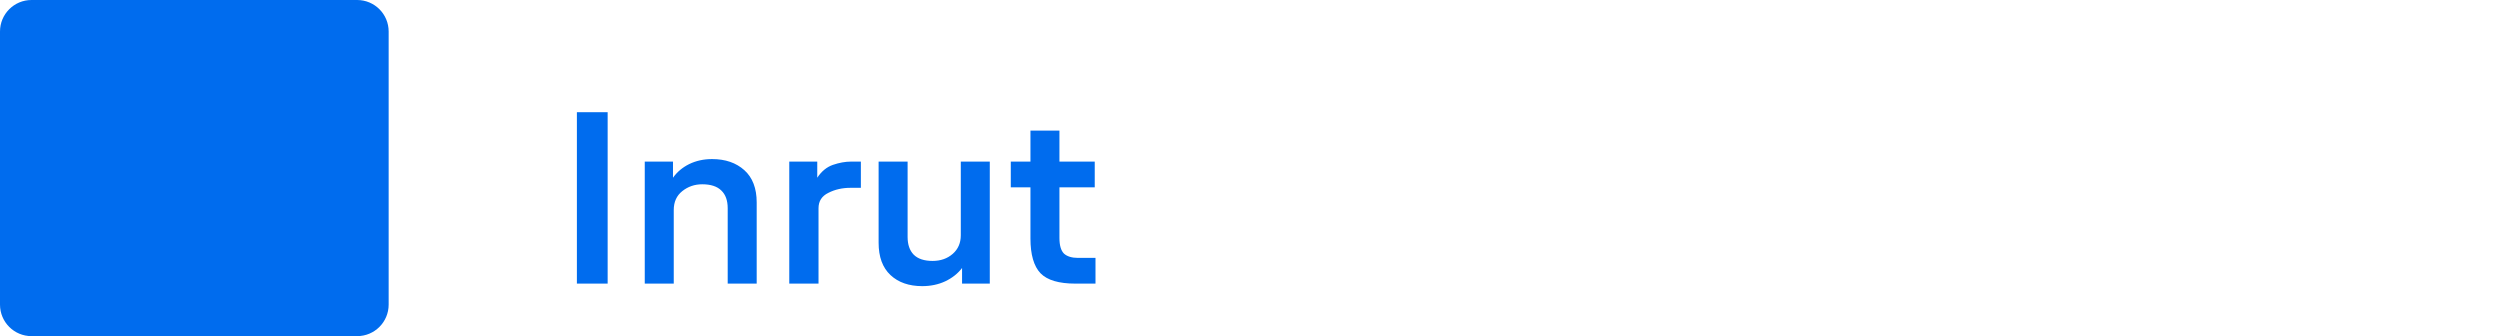 <svg width="238" height="32" viewBox="0 0 238 32" fill="none" xmlns="http://www.w3.org/2000/svg">
<path d="M54.92 27V10.68H57.848V27H54.92ZM61.381 27V15.384H64.069V16.92C64.453 16.376 64.965 15.944 65.605 15.624C66.261 15.304 66.989 15.144 67.789 15.144C69.053 15.144 70.077 15.496 70.861 16.2C71.645 16.904 72.037 17.928 72.037 19.272V27H69.277V19.824C69.277 19.088 69.077 18.528 68.677 18.144C68.277 17.744 67.669 17.544 66.853 17.544C66.133 17.544 65.501 17.76 64.957 18.192C64.413 18.624 64.141 19.224 64.141 19.992V27H61.381ZM75.139 27V15.384H77.803V16.92C78.203 16.312 78.699 15.904 79.291 15.696C79.899 15.488 80.475 15.384 81.019 15.384H81.955V17.88H80.971C80.187 17.88 79.483 18.04 78.859 18.36C78.235 18.664 77.923 19.152 77.923 19.824V27H75.139ZM91.588 27V25.512C91.188 26.04 90.652 26.464 89.98 26.784C89.324 27.088 88.596 27.24 87.796 27.24C86.532 27.24 85.524 26.888 84.772 26.184C84.02 25.48 83.644 24.456 83.644 23.112V15.384H86.404V22.56C86.404 23.28 86.596 23.84 86.98 24.24C87.38 24.64 87.98 24.84 88.78 24.84C89.548 24.84 90.188 24.616 90.7 24.168C91.212 23.72 91.468 23.128 91.468 22.392V15.384H94.228V27H91.588ZM104.291 27H102.371C100.803 27 99.699 26.672 99.059 26.016C98.419 25.344 98.099 24.24 98.099 22.704V17.832H96.227V15.384H98.099V12.432H100.859V15.384H104.219V17.832H100.859V22.656C100.859 23.36 101.003 23.856 101.291 24.144C101.595 24.416 102.043 24.552 102.635 24.552H104.291V27Z" fill="#006CEE"/>
<path d="M37 3C37 1.343 35.657 0 34 0H3C1.343 0 0 1.343 0 3V29C0 30.657 1.343 32 3 32H34C35.657 32 37 30.657 37 29V3Z" fill="#006CEE"/>
</svg>
